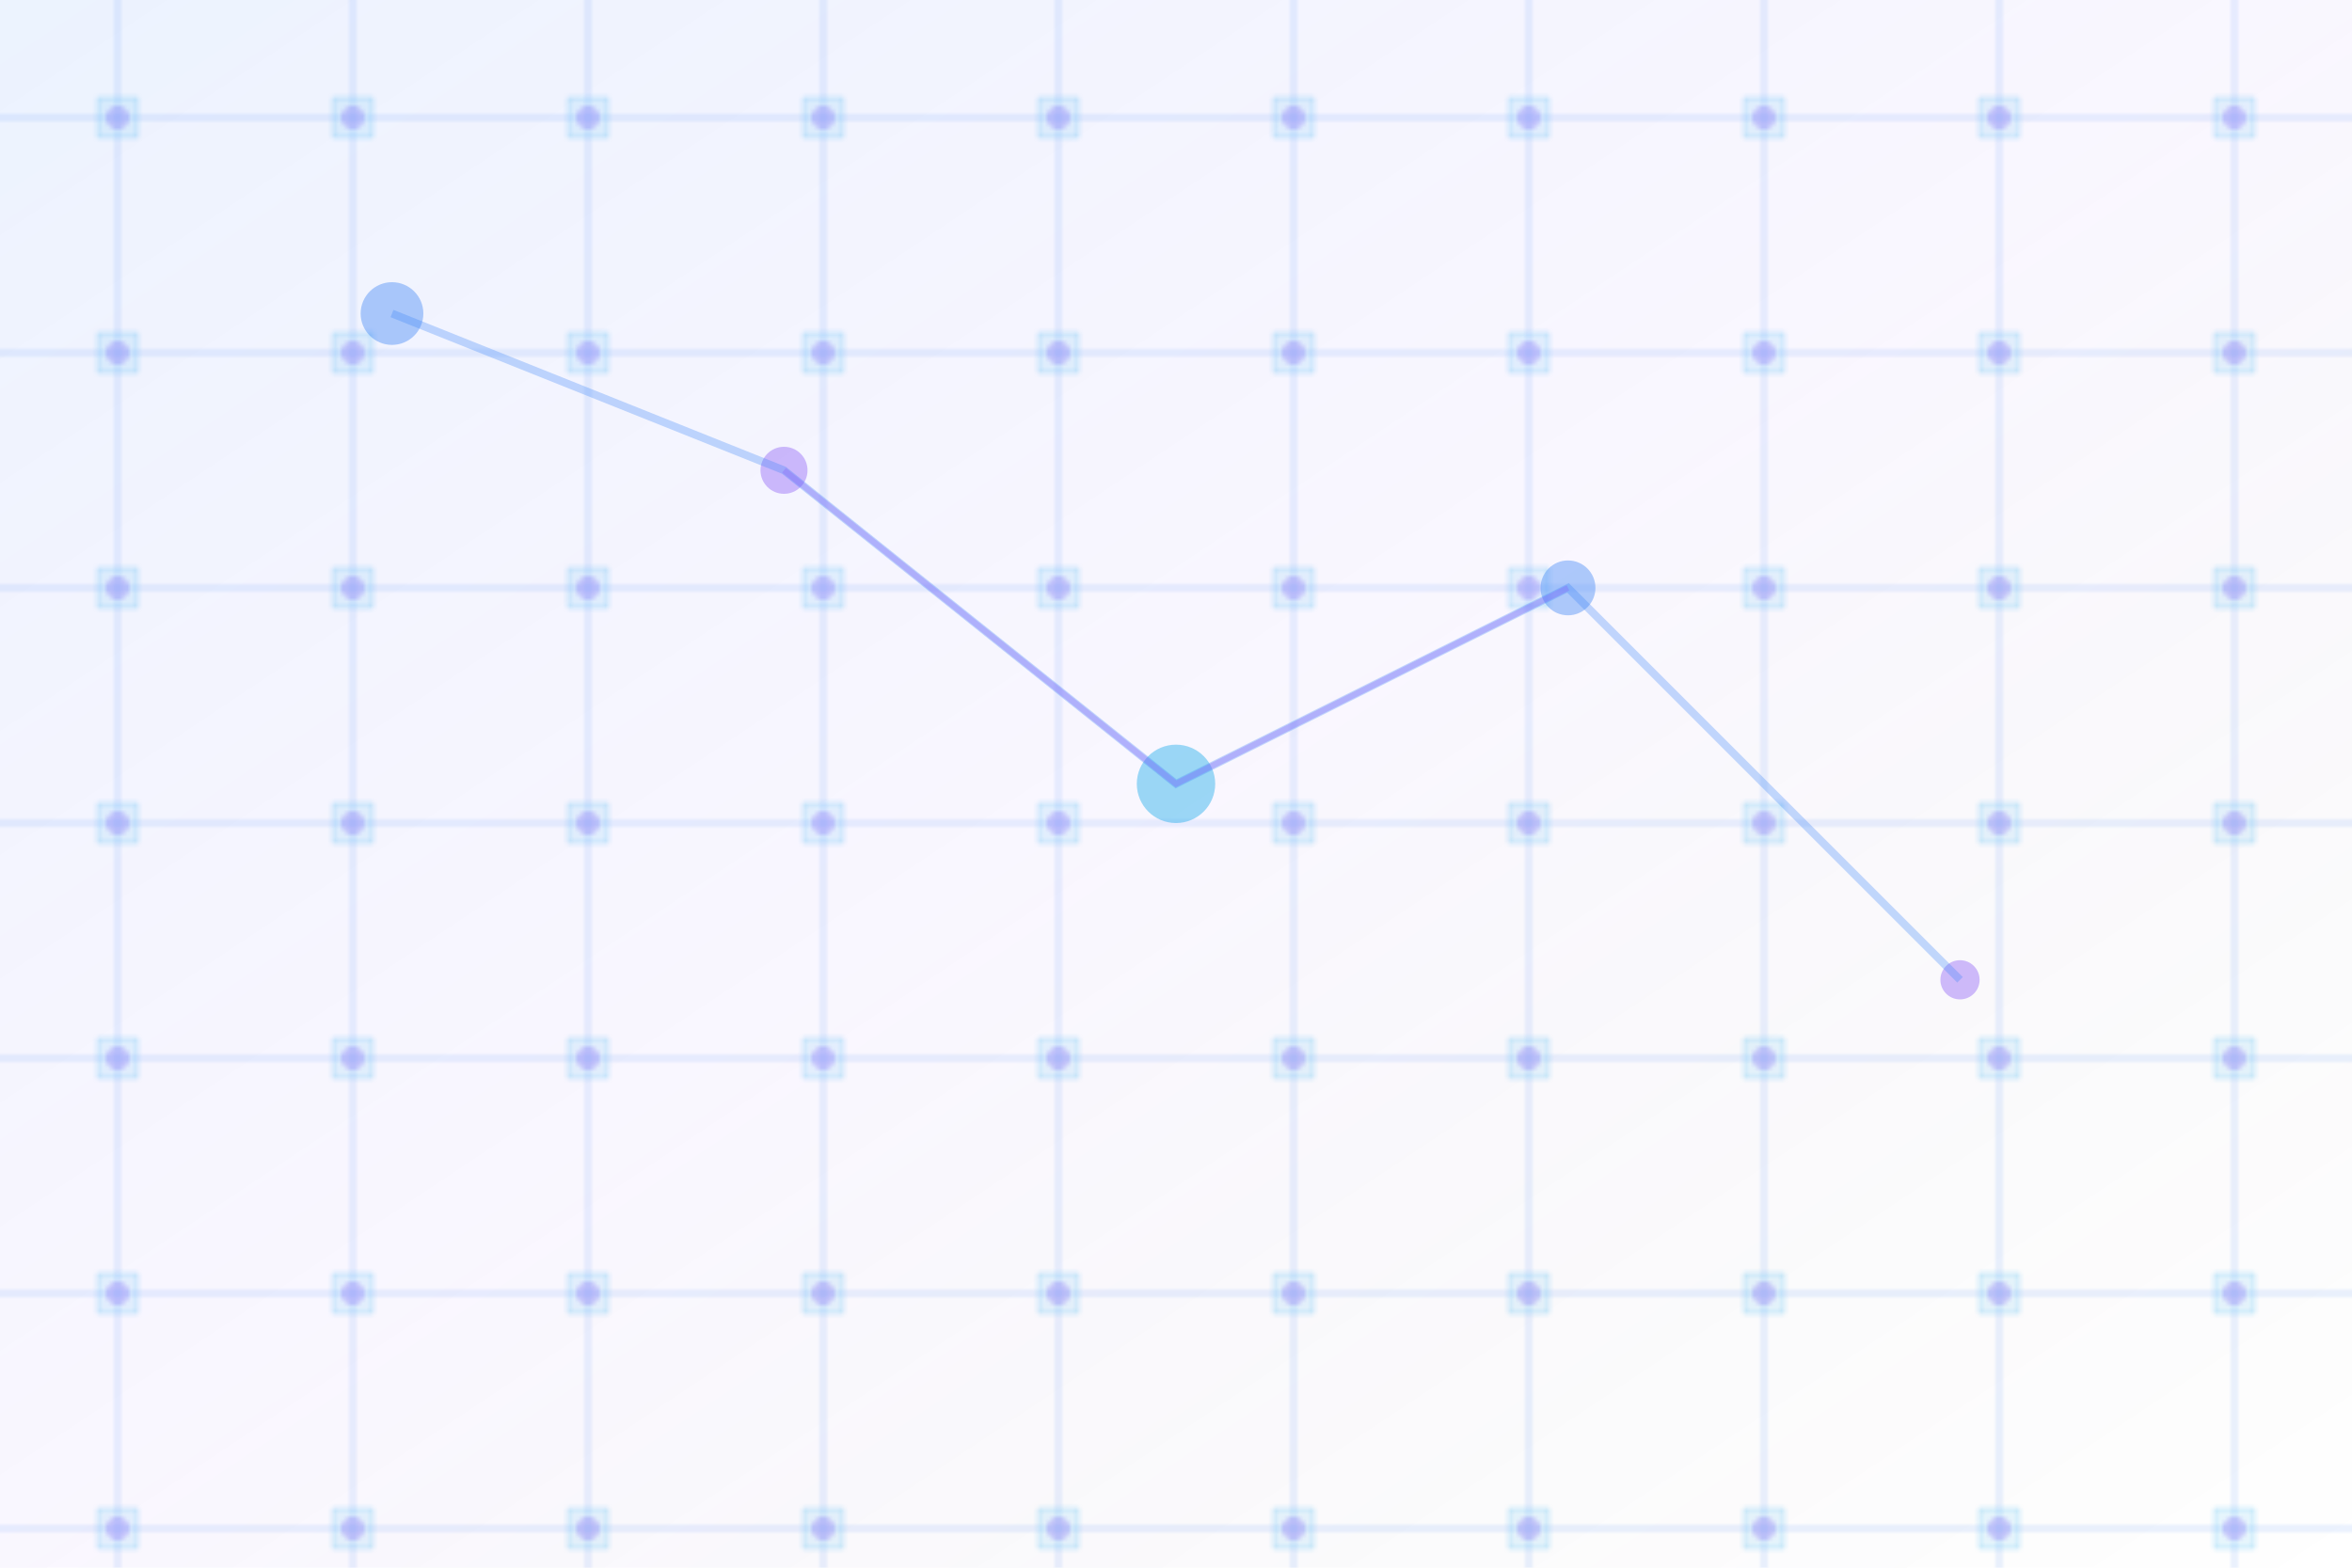 <svg width="600" height="400" viewBox="0 0 600 400" xmlns="http://www.w3.org/2000/svg">
  <defs>
    <pattern id="circuit-pattern" x="0" y="0" width="60" height="60" patternUnits="userSpaceOnUse">
      <rect width="60" height="60" fill="transparent"/>
      <path d="M0,30 L60,30" stroke="rgba(59,130,246,0.2)" stroke-width="1"/>
      <path d="M30,0 L30,60" stroke="rgba(59,130,246,0.2)" stroke-width="1"/>
      <circle cx="30" cy="30" r="3" fill="rgba(139,92,246,0.3)"/>
      <rect x="25" y="25" width="10" height="10" fill="rgba(14,165,233,0.1)" stroke="rgba(14,165,233,0.3)" stroke-width="0.5"/>
    </pattern>
    <linearGradient id="tech-glow" x1="0%" y1="0%" x2="100%" y2="100%">
      <stop offset="0%" style="stop-color:rgba(59,130,246,0.1);stop-opacity:1" />
      <stop offset="50%" style="stop-color:rgba(139,92,246,0.05);stop-opacity:1" />
      <stop offset="100%" style="stop-color:transparent;stop-opacity:0" />
    </linearGradient>
  </defs>
  <rect width="600" height="400" fill="url(#circuit-pattern)"/>
  <rect width="600" height="400" fill="url(#tech-glow)"/>
  
  <!-- Circuit nodes -->
  <circle cx="100" cy="80" r="8" fill="rgba(59,130,246,0.4)"/>
  <circle cx="200" cy="120" r="6" fill="rgba(139,92,246,0.4)"/>
  <circle cx="300" cy="200" r="10" fill="rgba(14,165,233,0.4)"/>
  <circle cx="400" cy="150" r="7" fill="rgba(59,130,246,0.4)"/>
  <circle cx="500" cy="250" r="5" fill="rgba(139,92,246,0.4)"/>
  
  <!-- Connection lines -->
  <path d="M100,80 L200,120 L300,200 L400,150 L500,250" stroke="rgba(59,130,246,0.3)" stroke-width="2" fill="none"/>
  <path d="M200,120 L300,200 L400,150" stroke="rgba(139,92,246,0.3)" stroke-width="1.5" fill="none"/>
</svg>
